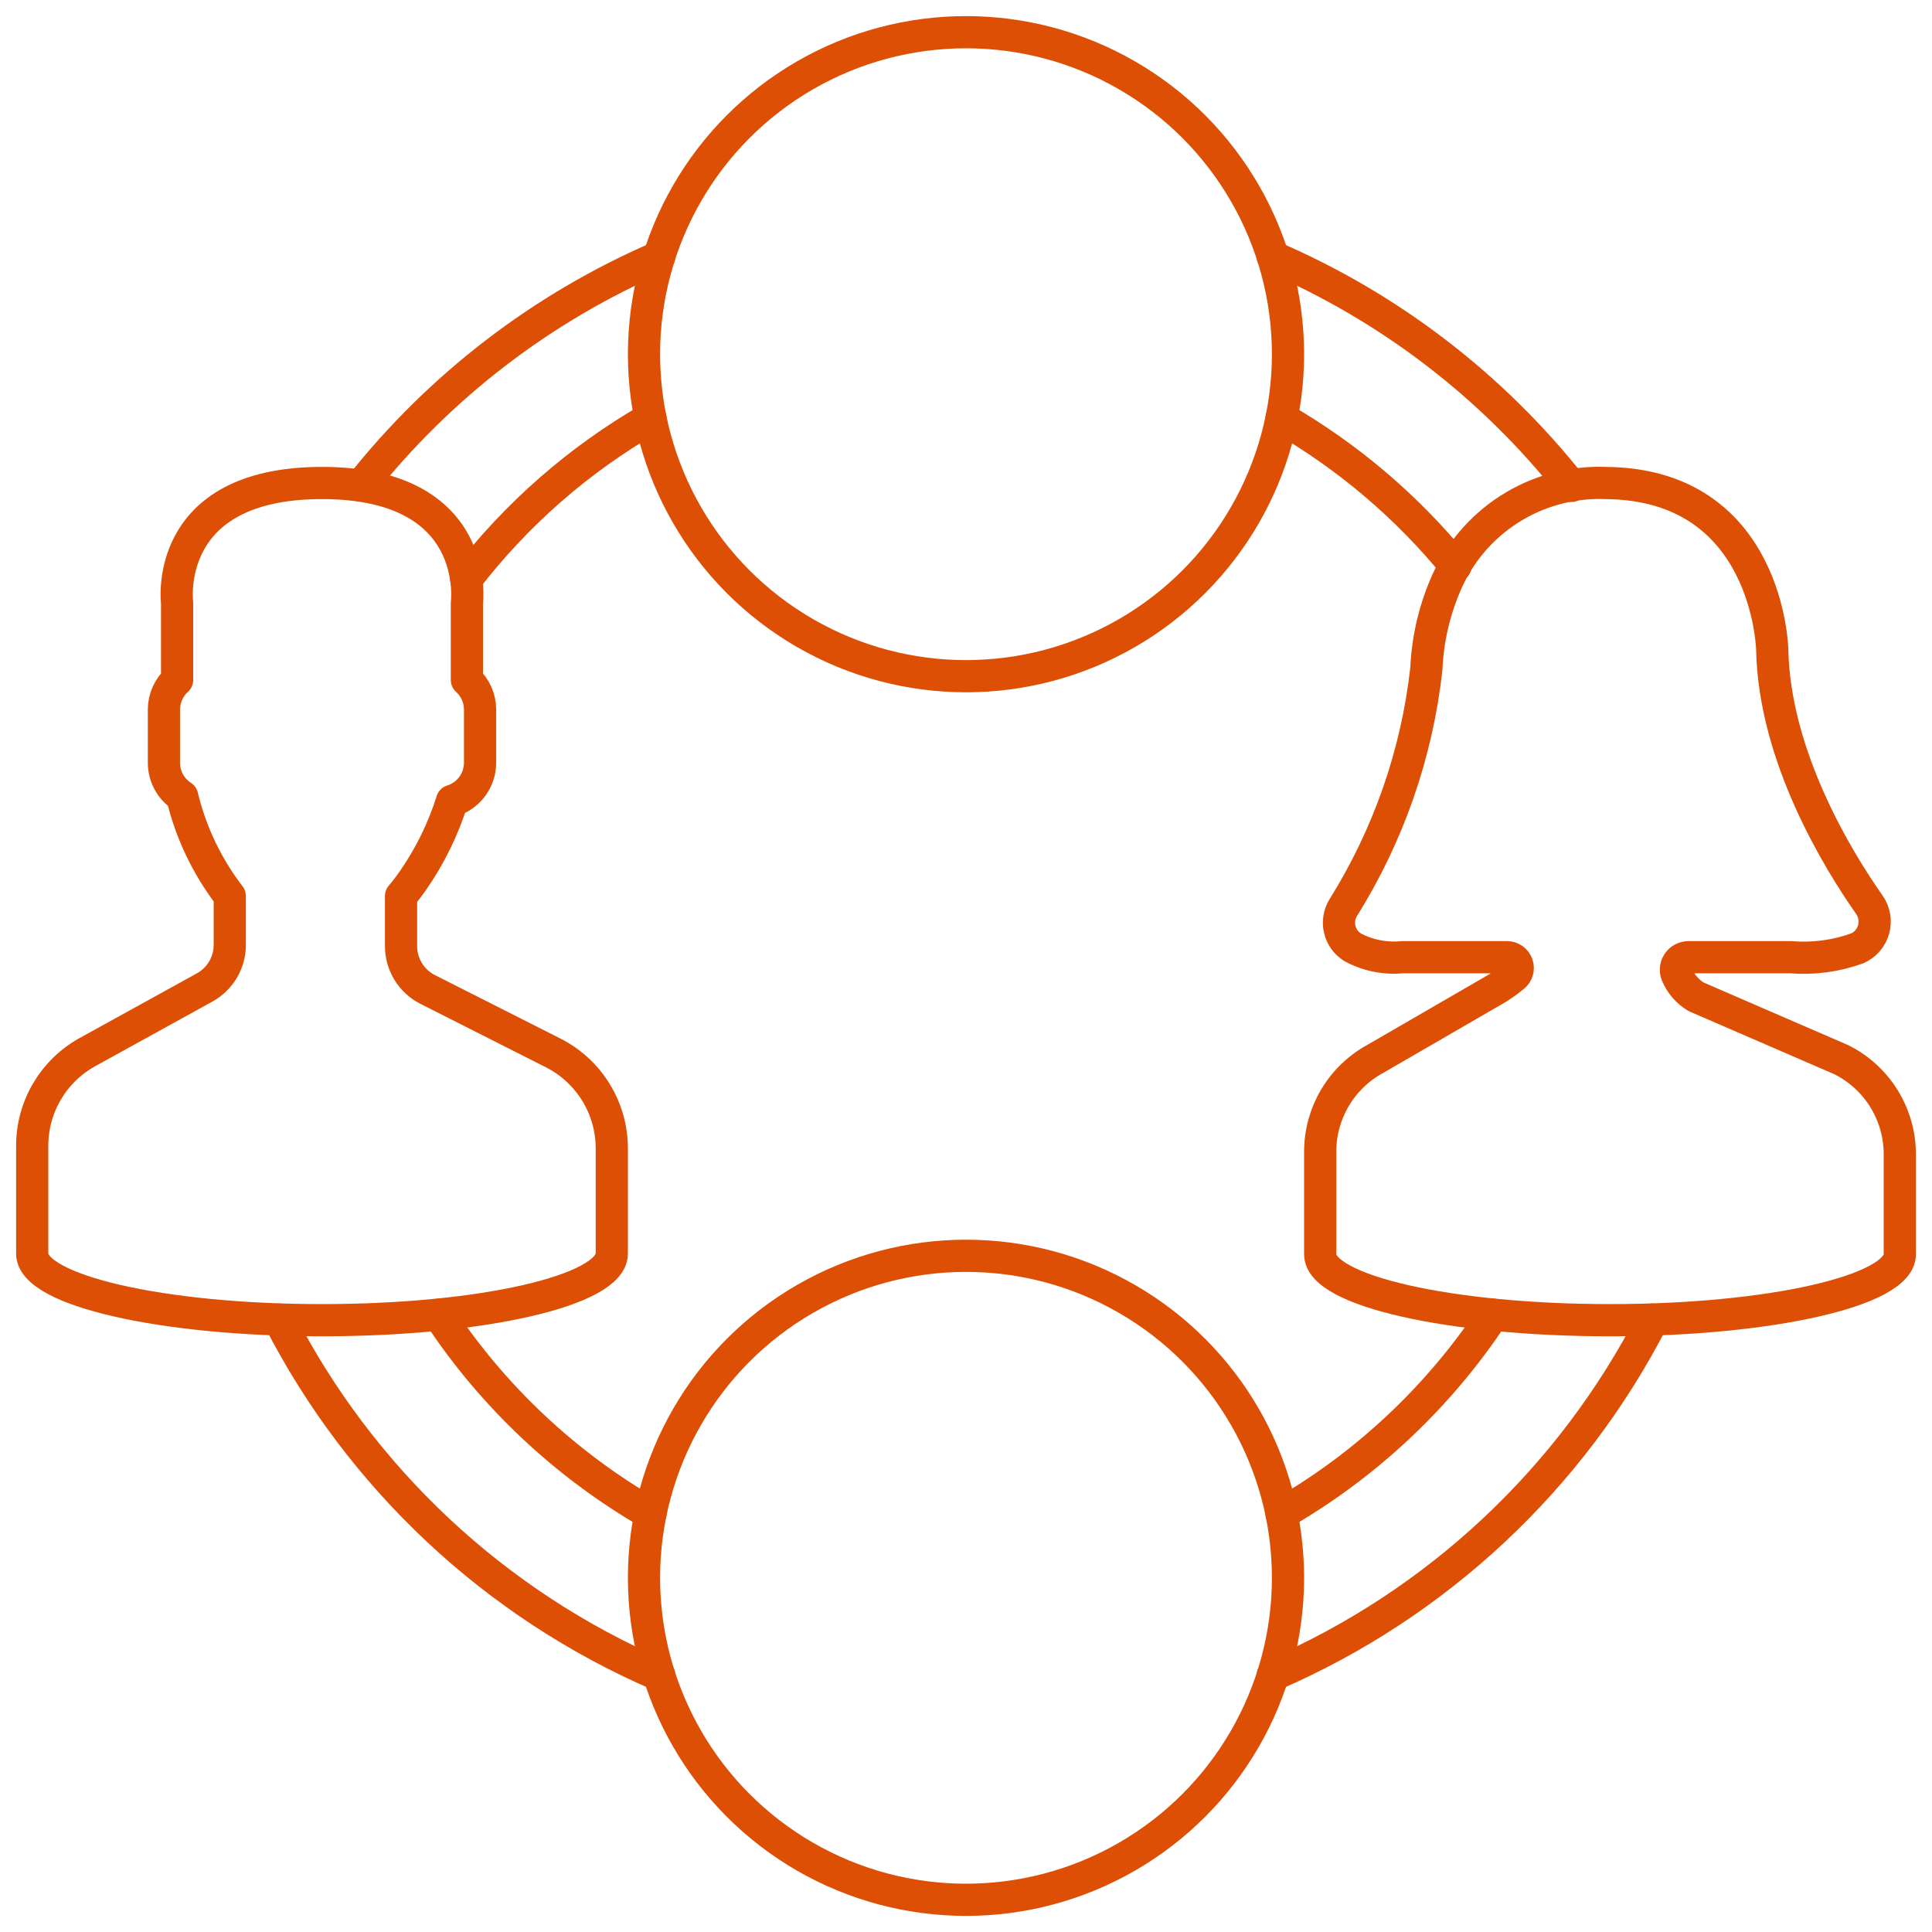 <?xml version="1.0" encoding="UTF-8"?>
<svg width="60px" height="60px" viewBox="0 0 60 60" version="1.1" xmlns="http://www.w3.org/2000/svg" xmlns:xlink="http://www.w3.org/1999/xlink">
    <!-- Generator: Sketch 49.3 (51167) - http://www.bohemiancoding.com/sketch -->
    <title>038 - Transfer</title>
    <desc>Created with Sketch.</desc>
    <defs></defs>
    <g id="Page-1" stroke="none" stroke-width="1" fill="none" fill-rule="evenodd" stroke-linecap="round" stroke-linejoin="round">
        <g id="038---Transfer" transform="translate(1, 1)" stroke="#dd4f05" stroke-width="1">
            <circle id="Oval" cx="29" cy="10" r="10"></circle>
            <circle id="Oval" cx="29" cy="48" r="10"></circle>
            <g id="Page-1" transform="translate(0, 14)">
                <g id="Icons-2">
                    <g id="User">
                        <path d="M18,20.672 C18.003,19.42 17.302,18.272 16.186,17.703 L12.278,15.727 C11.772,15.469 11.453,14.947 11.455,14.378 L11.455,12.828 C11.586,12.674 11.709,12.513 11.824,12.347 C12.352,11.588 12.762,10.753 13.039,9.871 C13.556,9.709 13.908,9.231 13.909,8.69 L13.909,7.034 C13.908,6.685 13.76,6.352 13.5,6.117 L13.5,3.724 C13.5,3.724 13.986,0 9,0 C4.014,0 4.5,3.724 4.5,3.724 L4.5,6.117 C4.24,6.352 4.092,6.685 4.091,7.035 L4.091,8.69 C4.091,9.11 4.304,9.502 4.657,9.731 C4.927,10.856 5.431,11.911 6.136,12.828 L6.136,14.34 C6.138,14.89 5.84,15.397 5.359,15.664 L1.71,17.677 C0.652,18.265 -0.003,19.381 4.4408921e-16,20.591 L4.4408921e-16,23.931 C0,25.074 4.03,26 9,26 C13.97,26 18,25.074 18,23.931 L18,20.672 Z" id="Path"></path>
                    </g>
                </g>
            </g>
            <g id="Page-1-2" transform="translate(40, 13)">
                <g id="Icons-3">
                    <g id="User-2">
                        <path d="M18,21.846 C18,20.603 17.298,19.467 16.186,18.911 L11.675,16.957 C11.414,16.8 11.208,16.566 11.086,16.287 C11.027,16.166 11.035,16.024 11.106,15.91 C11.177,15.796 11.302,15.727 11.436,15.727 L14.613,15.727 C15.312,15.785 16.016,15.691 16.676,15.453 C16.926,15.344 17.113,15.128 17.187,14.865 C17.26,14.603 17.211,14.321 17.055,14.098 C16.092,12.728 14.103,9.502 14.038,6.17 C14.038,6.17 13.928,1.042 8.868,1 C6.696,0.916 4.702,2.196 3.873,4.205 C3.53,5.019 3.335,5.887 3.297,6.77 C3.004,9.404 2.122,11.938 0.717,14.185 C0.457,14.606 0.587,15.158 1.008,15.419 C1.48,15.672 2.016,15.779 2.549,15.727 L5.801,15.727 C5.943,15.727 6.07,15.817 6.117,15.952 C6.164,16.086 6.12,16.236 6.009,16.324 C5.85,16.455 5.683,16.576 5.508,16.686 L1.71,18.885 C0.656,19.46 -7.75489935e-05,20.565 0,21.766 L0,24.955 C0,26.084 4.03,27 9,27 C13.97,27 18,26.084 18,24.955 L18,21.846 Z" id="Path-2"></path>
                    </g>
                </g>
            </g>
            <path d="M50.33,39.98 C47.796,44.917 43.625,48.82 38.53,51.02" id="Shape"></path>
            <path d="M47.8,14.09 C45.346,10.989 42.161,8.546 38.53,6.98" id="Shape"></path>
            <path d="M19.47,51.02 C14.375,48.82 10.204,44.917 7.67,39.98" id="Shape"></path>
            <path d="M19.47,6.98 C15.845,8.546 12.663,10.985 10.21,14.08" id="Shape"></path>
            <path d="M19.2,11.99 C16.983,13.265 15.04,14.964 13.48,16.99" id="Shape"></path>
            <path d="M19.2,46.01 C16.56,44.488 14.31,42.372 12.63,39.83" id="Shape"></path>
            <path d="M44.2,16.58 C42.693,14.736 40.863,13.181 38.8,11.99" id="Shape"></path>
            <path d="M45.37,39.83 C43.69,42.372 41.44,44.488 38.8,46.01" id="Shape"></path>
        </g>
    </g>
</svg>